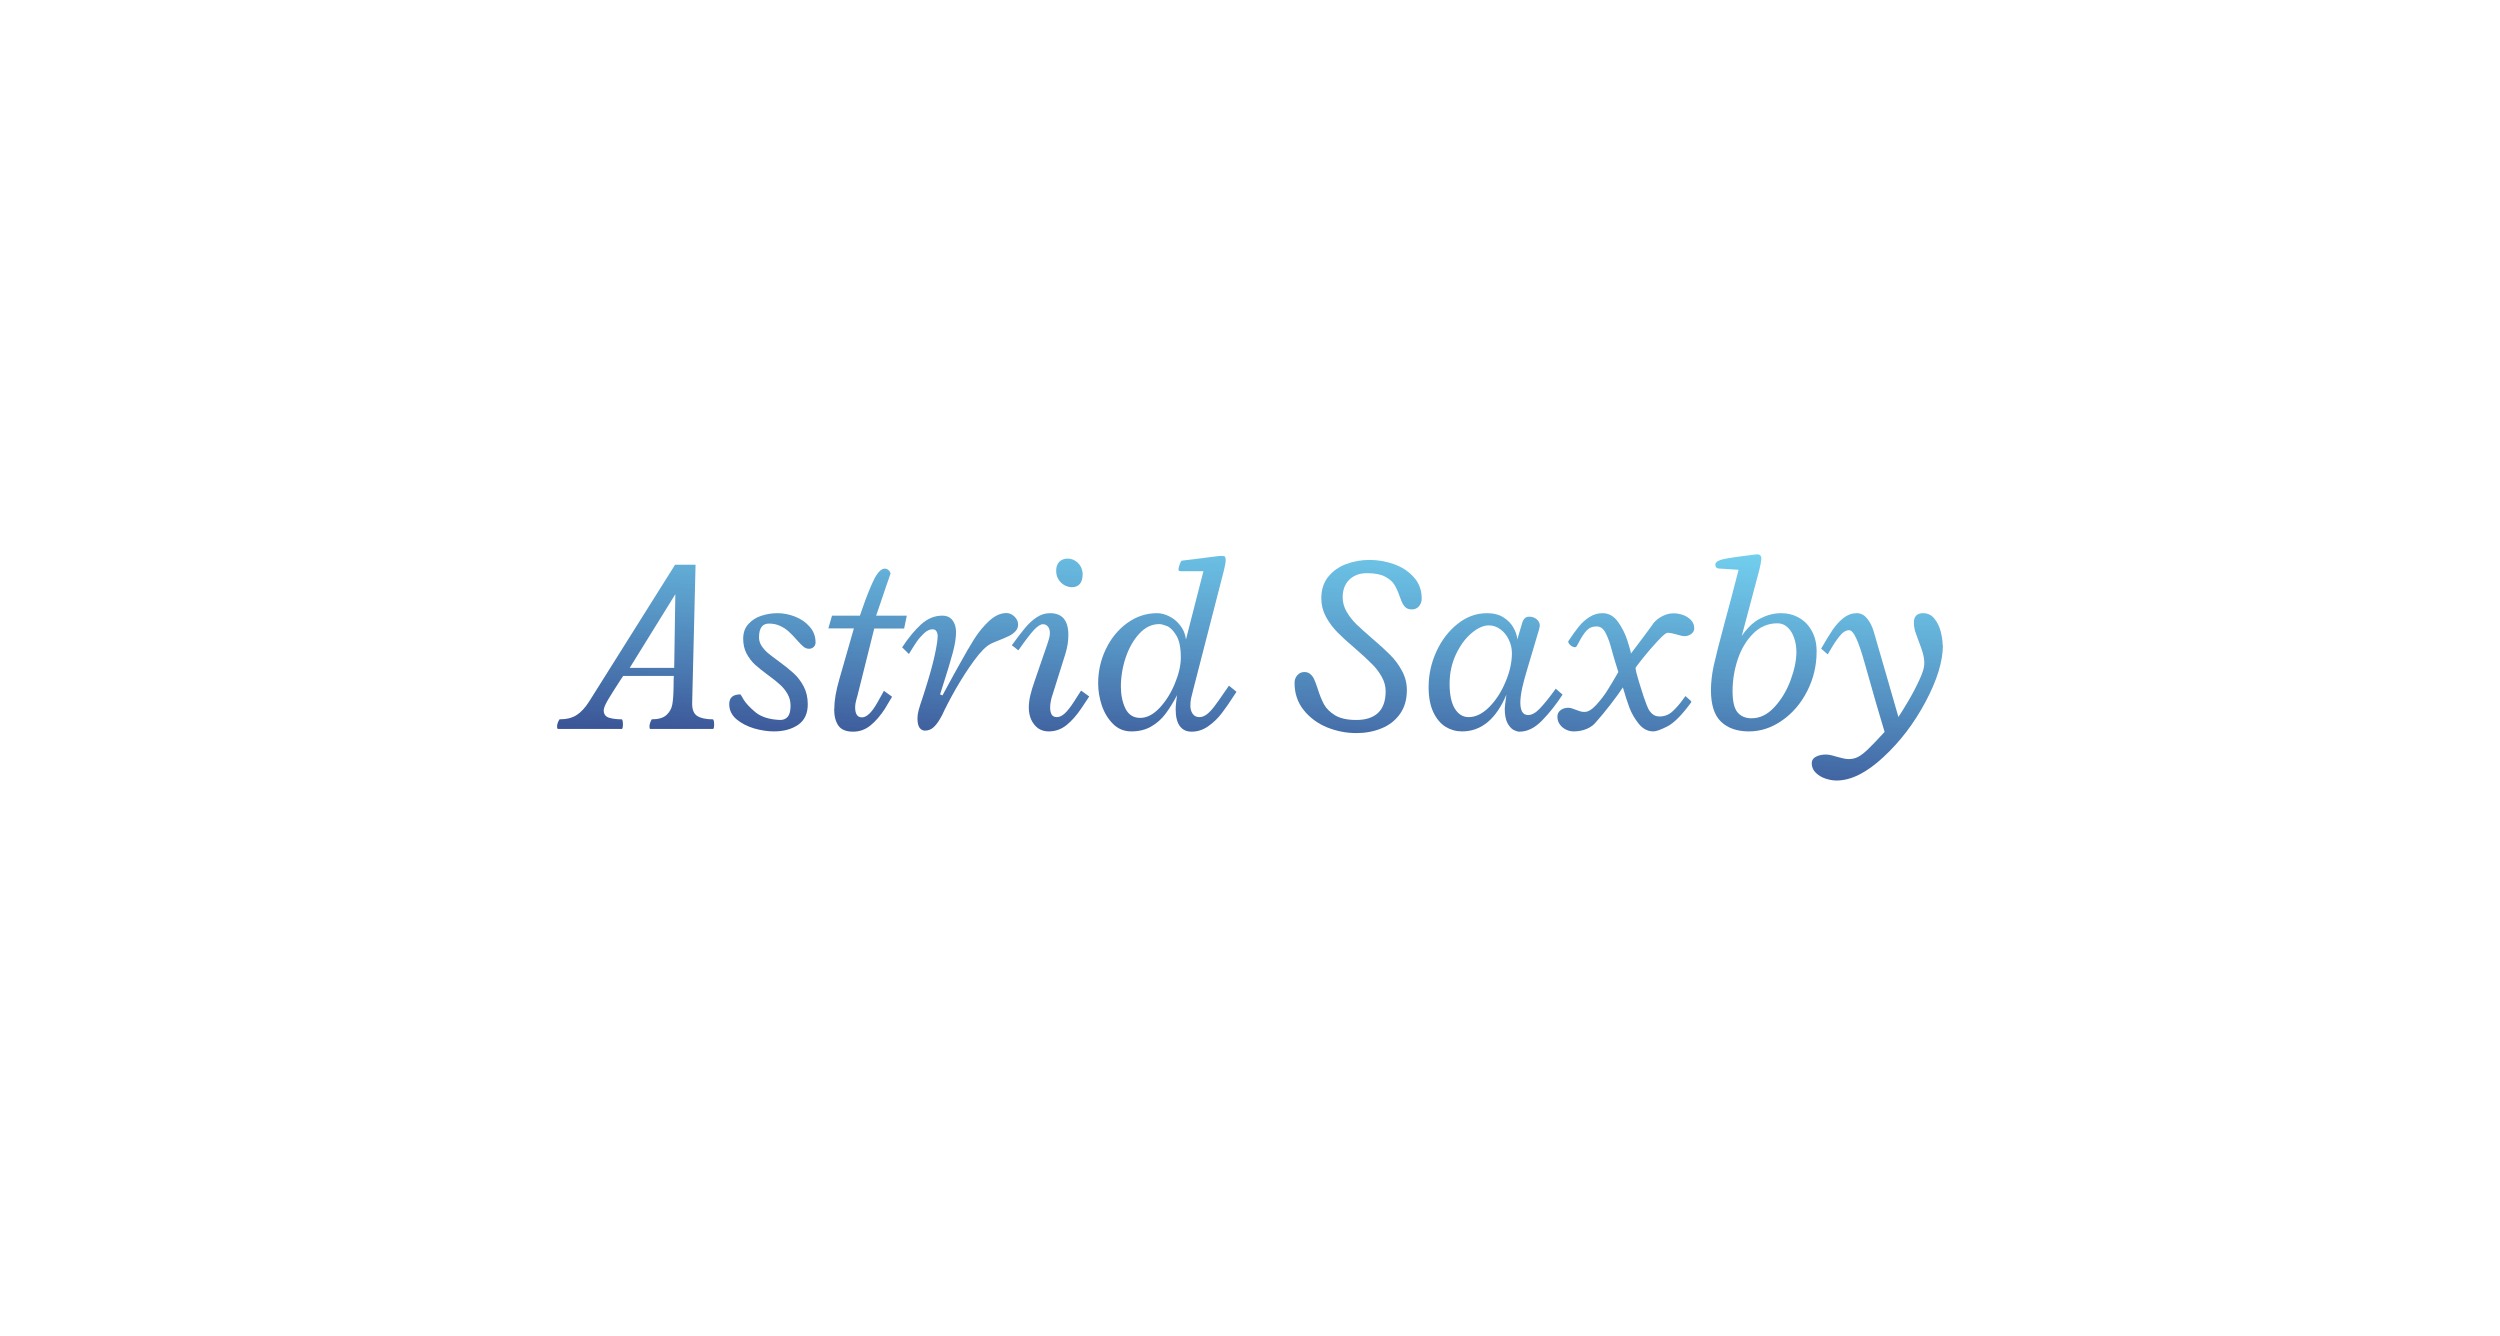 <svg width="451" height="241" viewBox="0 0 451 241" fill="none" xmlns="http://www.w3.org/2000/svg">
<g filter="url(#filter0_d_13_2)">
<path d="M111.558 111.938H102.423L101.97 112.617C101.063 114.008 100.323 115.18 99.748 116.133C99.189 117.07 98.91 117.742 98.91 118.148C98.91 118.836 99.234 119.281 99.884 119.484C100.534 119.672 101.297 119.766 102.174 119.766C102.31 119.828 102.378 120.172 102.378 120.797C102.378 120.891 102.363 121.031 102.332 121.219C102.302 121.406 102.249 121.5 102.174 121.5H90.681C90.56 121.5 90.5 121.352 90.5 121.055C90.5 120.664 90.644 120.234 90.931 119.766C92.185 119.766 93.205 119.516 93.991 119.016C94.792 118.516 95.555 117.695 96.28 116.555L111.785 91.875H115.48L114.868 116.789C114.837 117.961 115.14 118.75 115.774 119.156C116.409 119.562 117.353 119.766 118.608 119.766C118.759 119.828 118.834 120.172 118.834 120.797C118.834 120.922 118.819 121.07 118.789 121.242C118.759 121.414 118.698 121.5 118.608 121.5H107.319C107.214 121.5 107.161 121.352 107.161 121.055C107.161 120.695 107.297 120.266 107.569 119.766C108.778 119.766 109.662 119.508 110.221 118.992C110.795 118.477 111.15 117.836 111.286 117.07C111.422 116.305 111.498 115.234 111.513 113.859C111.513 113.016 111.528 112.375 111.558 111.938ZM111.83 97.195L103.602 110.484H111.626L111.83 97.195Z" fill="url(#paint0_linear_13_2)"/>
<path d="M128.717 102.492C127.524 102.492 126.927 103.32 126.927 104.977C126.927 105.523 127.078 106.031 127.38 106.5C127.682 106.969 128.06 107.398 128.513 107.789C128.982 108.18 129.624 108.672 130.44 109.266C131.558 110.078 132.465 110.805 133.16 111.445C133.871 112.086 134.475 112.875 134.974 113.812C135.472 114.75 135.722 115.828 135.722 117.047C135.722 118.734 135.132 119.977 133.954 120.773C132.79 121.555 131.347 121.945 129.624 121.945C128.491 121.945 127.297 121.766 126.043 121.406C124.788 121.031 123.723 120.477 122.847 119.742C121.985 118.992 121.554 118.086 121.554 117.023C121.554 115.852 122.227 115.266 123.572 115.266C123.602 115.266 123.799 115.586 124.161 116.227C124.539 116.852 125.242 117.602 126.269 118.477C127.312 119.336 128.801 119.805 130.735 119.883C131.324 119.883 131.785 119.688 132.118 119.297C132.45 118.891 132.616 118.227 132.616 117.305C132.616 116.523 132.435 115.82 132.072 115.195C131.71 114.555 131.264 114 130.735 113.531C130.221 113.047 129.511 112.477 128.604 111.82C127.607 111.086 126.806 110.445 126.201 109.898C125.612 109.352 125.106 108.688 124.683 107.906C124.275 107.125 124.071 106.234 124.071 105.234C124.071 104.156 124.38 103.273 125 102.586C125.62 101.898 126.398 101.398 127.335 101.086C128.287 100.773 129.269 100.617 130.281 100.617C131.309 100.617 132.352 100.82 133.41 101.227C134.467 101.633 135.351 102.242 136.062 103.055C136.772 103.852 137.127 104.805 137.127 105.914C137.127 106.227 137.014 106.492 136.787 106.711C136.56 106.93 136.281 107.039 135.948 107.039C135.601 107.039 135.268 106.914 134.951 106.664C134.634 106.398 134.218 105.977 133.704 105.398C133.19 104.805 132.714 104.312 132.276 103.922C131.853 103.531 131.339 103.195 130.735 102.914C130.145 102.633 129.473 102.492 128.717 102.492Z" fill="url(#paint1_linear_13_2)"/>
<path d="M139.439 103.359L140.097 101.062H145.129L145.537 99.891C146.247 97.812 146.935 96.078 147.599 94.688C148.279 93.281 148.96 92.578 149.64 92.578C149.851 92.578 150.032 92.641 150.184 92.766C150.35 92.875 150.471 93.008 150.546 93.164C150.637 93.32 150.667 93.438 150.637 93.516C150.576 93.688 150.486 93.953 150.365 94.312C150.244 94.656 150.085 95.109 149.889 95.672C149.496 96.844 149.126 97.938 148.778 98.953C148.431 99.953 148.189 100.656 148.053 101.062H153.584L153.108 103.383H147.713L144.698 115.453C144.668 115.594 144.585 115.891 144.449 116.344C144.328 116.797 144.267 117.211 144.267 117.586C144.267 118.805 144.675 119.414 145.491 119.414C146.353 119.414 147.282 118.523 148.279 116.742L149.458 114.633L150.932 115.688L149.617 117.891C148.816 119.125 147.955 120.117 147.033 120.867C146.111 121.617 145.068 121.992 143.905 121.992C142.65 121.992 141.766 121.633 141.253 120.914C140.739 120.18 140.482 119.18 140.482 117.914L140.505 117.891C140.505 116.406 140.807 114.625 141.411 112.547L144.041 103.359H139.439Z" fill="url(#paint2_linear_13_2)"/>
<path d="M156.168 102.633C157.331 101.586 158.601 101.062 159.976 101.062C160.807 101.062 161.427 101.344 161.835 101.906C162.258 102.453 162.469 103.172 162.469 104.062C162.469 105.078 162.265 106.336 161.857 107.836C161.464 109.32 160.845 111.367 159.999 113.977L159.591 115.266L160.021 115.453L162.107 111.609C162.394 111.125 162.726 110.531 163.104 109.828C164.071 108.062 164.948 106.555 165.733 105.305C166.519 104.055 167.418 102.961 168.431 102.023C169.459 101.07 170.501 100.594 171.559 100.594C172.088 100.594 172.572 100.805 173.01 101.227C173.448 101.648 173.667 102.133 173.667 102.68C173.667 103.148 173.501 103.555 173.168 103.898C172.851 104.242 172.458 104.523 171.99 104.742C171.536 104.961 170.939 105.219 170.199 105.516C170.018 105.594 169.768 105.695 169.451 105.82C169.134 105.945 168.877 106.062 168.68 106.172C167.864 106.594 166.89 107.578 165.756 109.125C164.623 110.672 163.52 112.375 162.447 114.234C161.389 116.094 160.558 117.688 159.953 119.016C159.455 119.969 158.971 120.672 158.503 121.125C158.034 121.578 157.49 121.805 156.87 121.805C156.462 121.805 156.13 121.625 155.873 121.266C155.631 120.906 155.51 120.344 155.51 119.578C155.51 119.109 155.586 118.602 155.737 118.055C155.888 117.508 156.115 116.797 156.417 115.922C156.417 115.922 156.515 115.617 156.712 115.008C157.634 112.133 158.268 109.875 158.616 108.234C158.979 106.578 159.16 105.383 159.16 104.648C159.16 104.414 159.092 104.172 158.956 103.922C158.82 103.656 158.571 103.523 158.208 103.523C157.709 103.523 157.195 103.773 156.666 104.273C156.153 104.758 155.714 105.266 155.352 105.797C154.989 106.328 154.528 107.055 153.969 107.977L152.745 106.781C153.878 105.062 155.019 103.68 156.168 102.633Z" fill="url(#paint3_linear_13_2)"/>
<path d="M184.797 95.344C184.449 95.734 183.981 95.93 183.391 95.93C182.953 95.93 182.507 95.812 182.054 95.578C181.616 95.344 181.253 95 180.966 94.547C180.679 94.094 180.535 93.57 180.535 92.977C180.535 92.258 180.724 91.711 181.102 91.336C181.495 90.961 181.994 90.773 182.598 90.773C183.278 90.773 183.875 91.008 184.389 91.477C184.918 91.945 185.228 92.602 185.318 93.445C185.318 94.32 185.144 94.953 184.797 95.344ZM183.731 116.602L185.024 114.586L186.497 115.641L185.114 117.727C184.268 118.992 183.369 120.016 182.417 120.797C181.465 121.562 180.384 121.945 179.175 121.945C178.45 121.945 177.815 121.758 177.271 121.383C176.742 120.992 176.327 120.469 176.025 119.812C175.737 119.156 175.594 118.445 175.594 117.68C175.594 116.961 175.685 116.219 175.866 115.453C176.047 114.688 176.312 113.812 176.659 112.828L178.949 106.172C178.979 106.047 179.062 105.781 179.198 105.375C179.334 104.953 179.402 104.562 179.402 104.203C179.402 103.719 179.289 103.336 179.062 103.055C178.85 102.758 178.541 102.609 178.133 102.609C177.725 102.609 177.203 102.938 176.569 103.594C175.949 104.25 174.997 105.492 173.712 107.32L172.534 106.406C173.501 105.062 174.309 104.008 174.959 103.242C175.609 102.461 176.304 101.828 177.045 101.344C177.785 100.859 178.578 100.617 179.425 100.617C181.631 100.617 182.734 101.93 182.734 104.555C182.734 105.664 182.553 106.805 182.19 107.977L179.81 115.547C179.719 115.781 179.636 116.102 179.561 116.508C179.485 116.898 179.447 117.289 179.447 117.68C179.447 118.133 179.53 118.531 179.697 118.875C179.878 119.203 180.203 119.367 180.671 119.367C181.125 119.367 181.601 119.141 182.099 118.688C182.598 118.219 183.142 117.523 183.731 116.602Z" fill="url(#paint4_linear_13_2)"/>
<path d="M205.152 118.758C205.424 119.164 205.832 119.367 206.376 119.367C206.845 119.367 207.306 119.188 207.759 118.828C208.212 118.469 208.658 117.992 209.096 117.398C209.55 116.805 210.169 115.93 210.955 114.773C211.121 114.555 211.371 114.195 211.703 113.695L213.063 114.797C212.897 115.062 212.799 115.211 212.769 115.242C211.877 116.633 211.084 117.781 210.388 118.688C209.693 119.594 208.877 120.375 207.94 121.031C207.019 121.672 206.029 121.992 204.971 121.992C204.034 121.992 203.316 121.648 202.818 120.961C202.334 120.273 202.092 119.281 202.092 117.984C202.092 117.625 202.115 117.242 202.16 116.836C202.206 116.414 202.236 116.148 202.251 116.039C202.281 115.898 202.311 115.688 202.342 115.406C201.646 116.734 200.944 117.867 200.233 118.805C199.523 119.742 198.662 120.5 197.649 121.078C196.637 121.656 195.451 121.945 194.091 121.945C192.806 121.945 191.71 121.5 190.804 120.609C189.897 119.703 189.217 118.586 188.764 117.258C188.325 115.914 188.106 114.586 188.106 113.273C188.106 111.102 188.567 109.047 189.489 107.109C190.426 105.156 191.71 103.586 193.343 102.398C194.975 101.211 196.78 100.617 198.76 100.617C199.44 100.617 200.158 100.805 200.913 101.18C201.669 101.539 202.326 102.078 202.886 102.797C203.46 103.5 203.815 104.352 203.951 105.352C204.268 104.148 204.767 102.195 205.447 99.492C206.142 96.773 206.648 94.797 206.966 93.562L207.102 93.047H203.18C202.938 93.047 202.78 93.023 202.704 92.977C202.629 92.93 202.591 92.859 202.591 92.766C202.591 92.547 202.666 92.227 202.818 91.805C202.969 91.383 203.09 91.164 203.18 91.148L209.912 90.305C210.018 90.289 210.162 90.281 210.343 90.281C210.676 90.281 210.887 90.328 210.978 90.422C211.069 90.516 211.114 90.734 211.114 91.078C211.114 91.438 211.001 92.07 210.774 92.977L205.22 114.562C205.069 115.125 204.948 115.617 204.858 116.039C204.782 116.445 204.744 116.883 204.744 117.352C204.744 117.883 204.88 118.352 205.152 118.758ZM201.933 113.344C202.659 111.609 203.022 110.031 203.022 108.609C203.022 106.797 202.734 105.445 202.16 104.555C201.601 103.664 201.034 103.117 200.46 102.914C199.901 102.695 199.455 102.586 199.123 102.586C197.808 102.586 196.622 103.148 195.564 104.273C194.521 105.383 193.698 106.812 193.093 108.562C192.504 110.312 192.209 112.086 192.209 113.883C192.209 115.367 192.481 116.68 193.025 117.82C193.584 118.945 194.476 119.508 195.7 119.508C196.879 119.508 198.035 118.914 199.168 117.727C200.301 116.523 201.223 115.062 201.933 113.344Z" fill="url(#paint5_linear_13_2)"/>
<path d="M224.034 111.82C224.367 111.43 224.79 111.234 225.304 111.234C225.757 111.234 226.127 111.367 226.414 111.633C226.702 111.883 226.928 112.203 227.094 112.594C227.276 112.984 227.48 113.531 227.706 114.234C228.069 115.391 228.454 116.344 228.863 117.094C229.286 117.844 229.958 118.5 230.88 119.062C231.817 119.609 233.079 119.883 234.665 119.883C236.373 119.883 237.68 119.461 238.587 118.617C239.509 117.758 239.97 116.453 239.97 114.703C239.97 113.781 239.728 112.898 239.244 112.055C238.761 111.195 238.156 110.414 237.431 109.711C236.721 108.992 235.753 108.102 234.529 107.039C233.184 105.898 232.104 104.914 231.288 104.086C230.472 103.258 229.777 102.32 229.203 101.273C228.643 100.227 228.364 99.117 228.364 97.945C228.364 96.383 228.779 95.086 229.611 94.055C230.457 93.008 231.537 92.242 232.852 91.758C234.182 91.258 235.587 91.008 237.068 91.008C238.519 91.008 239.97 91.258 241.42 91.758C242.871 92.258 244.072 93.039 245.024 94.102C245.992 95.148 246.475 96.445 246.475 97.992C246.475 98.523 246.309 98.984 245.976 99.375C245.644 99.75 245.221 99.938 244.707 99.938C244.269 99.938 243.914 99.836 243.642 99.633C243.385 99.43 243.181 99.18 243.03 98.883C242.879 98.586 242.705 98.156 242.508 97.594C242.206 96.734 241.881 96.023 241.534 95.461C241.186 94.898 240.619 94.414 239.834 94.008C239.048 93.602 237.967 93.398 236.592 93.398C235.293 93.398 234.235 93.789 233.419 94.57C232.618 95.352 232.217 96.414 232.217 97.758C232.217 98.648 232.452 99.508 232.92 100.336C233.388 101.148 233.97 101.898 234.665 102.586C235.361 103.258 236.313 104.117 237.521 105.164C238.866 106.305 239.954 107.297 240.786 108.141C241.632 108.984 242.342 109.945 242.916 111.023C243.506 112.102 243.8 113.258 243.8 114.492C243.8 116.211 243.377 117.656 242.531 118.828C241.7 119.984 240.589 120.844 239.199 121.406C237.824 121.969 236.32 122.25 234.688 122.25C232.89 122.25 231.129 121.906 229.407 121.219C227.699 120.516 226.294 119.477 225.19 118.102C224.087 116.727 223.536 115.086 223.536 113.18C223.536 112.648 223.702 112.195 224.034 111.82Z" fill="url(#paint6_linear_13_2)"/>
<path d="M270.231 114.82L270.661 114.234L271.885 115.312C270.737 117.078 269.505 118.633 268.191 119.977C266.891 121.32 265.531 121.992 264.11 121.992C263.823 121.992 263.476 121.891 263.068 121.688C262.675 121.484 262.305 121.078 261.957 120.469C261.625 119.844 261.458 118.969 261.458 117.844C261.458 117.562 261.557 116.727 261.753 115.336C259.879 119.742 257.212 121.945 253.751 121.945C252.679 121.945 251.681 121.664 250.759 121.102C249.853 120.523 249.12 119.641 248.561 118.453C248.001 117.25 247.722 115.75 247.722 113.953C247.722 111.719 248.19 109.578 249.127 107.531C250.079 105.469 251.356 103.805 252.958 102.539C254.575 101.258 256.336 100.617 258.24 100.617C259.449 100.617 260.453 100.875 261.254 101.391C262.055 101.906 262.652 102.531 263.045 103.266C263.453 104 263.68 104.695 263.725 105.352L264.632 102.281C264.738 101.953 264.889 101.703 265.085 101.531C265.282 101.344 265.546 101.25 265.879 101.25C266.407 101.25 266.853 101.406 267.216 101.719C267.594 102.031 267.783 102.414 267.783 102.867C267.783 102.961 267.745 103.164 267.669 103.477L265.584 110.484C265.176 111.828 264.851 113.023 264.609 114.07C264.382 115.117 264.269 116.023 264.269 116.789C264.269 117.43 264.375 117.961 264.587 118.383C264.813 118.789 265.176 118.992 265.675 118.992C266.339 118.992 267.042 118.602 267.783 117.82C268.538 117.023 269.354 116.023 270.231 114.82ZM261.594 113.016C262.365 111.203 262.75 109.477 262.75 107.836C262.75 106.977 262.562 106.164 262.184 105.398C261.821 104.617 261.315 103.992 260.665 103.523C260.03 103.055 259.335 102.82 258.58 102.82C257.597 102.82 256.547 103.297 255.429 104.25C254.311 105.203 253.374 106.492 252.618 108.117C251.878 109.727 251.507 111.477 251.507 113.367C251.507 115.305 251.817 116.789 252.437 117.82C253.071 118.852 253.91 119.367 254.953 119.367C256.207 119.367 257.439 118.766 258.648 117.562C259.857 116.344 260.839 114.828 261.594 113.016Z" fill="url(#paint7_linear_13_2)"/>
<path d="M271.523 118.125C271.885 117.828 272.361 117.68 272.951 117.68C273.253 117.68 273.684 117.797 274.243 118.031C274.59 118.156 274.878 118.258 275.104 118.336C275.346 118.398 275.595 118.43 275.852 118.43C276.487 118.43 277.182 118.016 277.938 117.188C278.708 116.359 279.388 115.477 279.978 114.539C280.567 113.602 281.224 112.5 281.95 111.234C281.512 109.859 281.164 108.711 280.907 107.789L280.726 107.133C280.424 105.961 280.068 104.984 279.66 104.203C279.267 103.406 278.723 103.008 278.028 103.008C277.273 103.008 276.661 103.266 276.192 103.781C275.739 104.281 275.301 104.945 274.878 105.773C274.681 106.148 274.538 106.406 274.447 106.547C274.356 106.688 274.258 106.758 274.152 106.758C273.88 106.758 273.601 106.641 273.313 106.406C273.041 106.156 272.905 105.938 272.905 105.75C272.905 105.719 272.921 105.68 272.951 105.633C273.631 104.602 274.243 103.75 274.787 103.078C275.331 102.391 275.966 101.812 276.691 101.344C277.431 100.859 278.232 100.617 279.094 100.617C280.227 100.617 281.172 101.156 281.927 102.234C282.683 103.312 283.249 104.469 283.627 105.703C284.02 106.938 284.217 107.672 284.217 107.906C284.579 107.438 285.274 106.516 286.302 105.141C287.33 103.766 287.987 102.867 288.274 102.445C288.697 101.914 289.234 101.484 289.883 101.156C290.548 100.812 291.228 100.641 291.924 100.641C292.483 100.641 293.049 100.742 293.624 100.945C294.198 101.148 294.674 101.453 295.052 101.859C295.445 102.266 295.641 102.766 295.641 103.359C295.641 103.75 295.46 104.086 295.097 104.367C294.734 104.633 294.319 104.766 293.85 104.766C293.593 104.766 293.163 104.672 292.558 104.484C291.833 104.266 291.251 104.156 290.813 104.156C290.556 104.156 289.982 104.633 289.09 105.586C288.198 106.539 287.299 107.578 286.393 108.703C285.501 109.812 285.055 110.414 285.055 110.508C285.055 110.805 285.252 111.609 285.645 112.922C286.053 114.234 286.287 114.977 286.347 115.148L286.574 115.852L286.755 116.344C286.952 116.922 287.141 117.406 287.322 117.797C287.503 118.172 287.76 118.508 288.093 118.805C288.44 119.102 288.871 119.25 289.385 119.25C290.276 119.25 291.047 118.953 291.697 118.359C292.362 117.766 293.049 116.969 293.76 115.969L294.054 115.57L295.074 116.484C295.089 116.531 295.097 116.578 295.097 116.625C295.097 116.656 295.097 116.68 295.097 116.695C293.404 119.008 291.961 120.461 290.767 121.055C289.589 121.648 288.758 121.945 288.274 121.945C287.246 121.945 286.362 121.484 285.622 120.562C284.881 119.625 284.322 118.656 283.945 117.656C283.567 116.641 283.174 115.422 282.766 114C282.343 114.672 281.61 115.688 280.567 117.047C279.524 118.391 278.655 119.445 277.96 120.211C277.522 120.773 276.94 121.203 276.215 121.5C275.505 121.797 274.726 121.945 273.88 121.945C273.412 121.945 272.951 121.836 272.497 121.617C272.044 121.398 271.674 121.086 271.387 120.68C271.1 120.273 270.956 119.812 270.956 119.297C270.956 118.797 271.145 118.406 271.523 118.125Z" fill="url(#paint8_linear_13_2)"/>
<path d="M307.745 90.82C307.715 91.273 307.602 91.906 307.405 92.719L304.209 104.742C305.192 103.273 306.302 102.219 307.541 101.578C308.796 100.938 310.042 100.617 311.282 100.617C312.506 100.617 313.601 100.898 314.568 101.461C315.551 102.023 316.321 102.828 316.88 103.875C317.44 104.906 317.719 106.117 317.719 107.508C317.719 110.07 317.152 112.461 316.019 114.68C314.886 116.898 313.375 118.664 311.486 119.977C309.612 121.289 307.617 121.945 305.501 121.945C303.386 121.945 301.716 121.367 300.492 120.211C299.268 119.055 298.656 117.156 298.656 114.516C298.656 113.141 298.822 111.664 299.154 110.086C299.502 108.508 300.182 105.836 301.195 102.07C301.799 99.883 302.615 96.789 303.643 92.789L299.993 92.555C299.63 92.492 299.449 92.258 299.449 91.852C299.449 91.555 299.653 91.32 300.061 91.148C300.469 90.961 301.036 90.812 301.761 90.703C302.487 90.578 303.65 90.414 305.252 90.211L306.521 90.047C306.733 90.016 306.884 90 306.975 90C307.232 90 307.421 90.062 307.541 90.188C307.677 90.312 307.745 90.523 307.745 90.82ZM313.004 112.758C313.715 110.852 314.07 109.125 314.07 107.578C314.07 106.703 313.934 105.875 313.662 105.094C313.405 104.312 313.019 103.68 312.506 103.195C311.992 102.695 311.372 102.445 310.647 102.445C308.954 102.445 307.496 103.062 306.272 104.297C305.048 105.516 304.119 107.07 303.484 108.961C302.864 110.836 302.555 112.75 302.555 114.703C302.555 116.5 302.849 117.766 303.439 118.5C304.043 119.219 304.889 119.578 305.977 119.578C307.489 119.578 308.856 118.914 310.08 117.586C311.319 116.258 312.294 114.648 313.004 112.758Z" fill="url(#paint9_linear_13_2)"/>
<path d="M335.264 102.328C335.264 101.188 335.823 100.617 336.941 100.617C337.772 100.617 338.452 100.953 338.981 101.625C339.51 102.281 339.888 103.062 340.115 103.969C340.341 104.859 340.455 105.672 340.455 106.406L340.5 106.359C340.5 109.281 339.457 112.695 337.372 116.602C335.302 120.492 332.755 123.828 329.733 126.609C326.726 129.406 323.922 130.805 321.323 130.805C320.673 130.805 320.001 130.688 319.306 130.453C318.611 130.219 318.029 129.867 317.56 129.398C317.077 128.93 316.835 128.359 316.835 127.688C316.835 127.172 317.084 126.781 317.583 126.516C318.082 126.25 318.686 126.117 319.397 126.117C319.865 126.117 320.515 126.25 321.346 126.516C321.83 126.656 322.23 126.758 322.547 126.82C322.88 126.898 323.205 126.938 323.522 126.938C324.127 126.938 324.671 126.812 325.154 126.562C325.638 126.328 326.227 125.883 326.922 125.227C327.617 124.57 328.637 123.508 329.982 122.039C329.725 121.164 329.189 119.352 328.373 116.602C327.572 113.836 326.915 111.523 326.401 109.664C325.842 107.664 325.335 106.172 324.882 105.188C324.429 104.188 323.998 103.688 323.59 103.688C323.016 103.688 322.457 104.023 321.913 104.695C321.369 105.352 320.794 106.203 320.19 107.25C319.978 107.641 319.82 107.906 319.714 108.047L318.535 107.016C319.366 105.562 320.069 104.414 320.643 103.57C321.233 102.727 321.882 102.023 322.593 101.461C323.318 100.898 324.111 100.617 324.973 100.617C325.683 100.617 326.295 100.93 326.809 101.555C327.323 102.164 327.723 102.945 328.01 103.898L330.322 111.867C331.486 115.961 332.204 118.453 332.476 119.344C332.929 118.672 333.518 117.719 334.244 116.484C334.984 115.234 335.649 113.969 336.239 112.688C336.843 111.406 337.145 110.422 337.145 109.734C337.145 109.047 337.055 108.406 336.873 107.812C336.707 107.219 336.458 106.5 336.125 105.656C335.838 104.906 335.619 104.297 335.468 103.828C335.332 103.344 335.264 102.844 335.264 102.328Z" fill="url(#paint10_linear_13_2)"/>
</g>
<defs>
<filter id="filter0_d_13_2" x="0.5" y="0" width="450" height="240.805" filterUnits="userSpaceOnUse" color-interpolation-filters="sRGB">
<feFlood flood-opacity="0" result="BackgroundImageFix"/>
<feColorMatrix in="SourceAlpha" type="matrix" values="0 0 0 0 0 0 0 0 0 0 0 0 0 0 0 0 0 0 127 0" result="hardAlpha"/>
<feOffset dx="10" dy="10"/>
<feGaussianBlur stdDeviation="50"/>
<feColorMatrix type="matrix" values="0 0 0 0 0 0 0 0 0 0 0 0 0 0 0 0 0 0 0.5 0"/>
<feBlend mode="normal" in2="BackgroundImageFix" result="effect1_dropShadow_13_2"/>
<feBlend mode="normal" in="SourceGraphic" in2="effect1_dropShadow_13_2" result="shape"/>
</filter>
<linearGradient id="paint0_linear_13_2" x1="217.279" y1="199" x2="226.372" y2="56.448" gradientUnits="userSpaceOnUse">
<stop offset="0.43" stop-color="#303982"/>
<stop offset="0.872" stop-color="#49D8FC" stop-opacity="0.71"/>
</linearGradient>
<linearGradient id="paint1_linear_13_2" x1="217.279" y1="199" x2="226.372" y2="56.448" gradientUnits="userSpaceOnUse">
<stop offset="0.43" stop-color="#303982"/>
<stop offset="0.872" stop-color="#49D8FC" stop-opacity="0.71"/>
</linearGradient>
<linearGradient id="paint2_linear_13_2" x1="217.279" y1="199" x2="226.372" y2="56.448" gradientUnits="userSpaceOnUse">
<stop offset="0.43" stop-color="#303982"/>
<stop offset="0.872" stop-color="#49D8FC" stop-opacity="0.71"/>
</linearGradient>
<linearGradient id="paint3_linear_13_2" x1="217.279" y1="199" x2="226.372" y2="56.448" gradientUnits="userSpaceOnUse">
<stop offset="0.43" stop-color="#303982"/>
<stop offset="0.872" stop-color="#49D8FC" stop-opacity="0.71"/>
</linearGradient>
<linearGradient id="paint4_linear_13_2" x1="217.279" y1="199" x2="226.372" y2="56.448" gradientUnits="userSpaceOnUse">
<stop offset="0.43" stop-color="#303982"/>
<stop offset="0.872" stop-color="#49D8FC" stop-opacity="0.71"/>
</linearGradient>
<linearGradient id="paint5_linear_13_2" x1="217.279" y1="199" x2="226.372" y2="56.448" gradientUnits="userSpaceOnUse">
<stop offset="0.43" stop-color="#303982"/>
<stop offset="0.872" stop-color="#49D8FC" stop-opacity="0.71"/>
</linearGradient>
<linearGradient id="paint6_linear_13_2" x1="217.279" y1="199" x2="226.372" y2="56.448" gradientUnits="userSpaceOnUse">
<stop offset="0.43" stop-color="#303982"/>
<stop offset="0.872" stop-color="#49D8FC" stop-opacity="0.71"/>
</linearGradient>
<linearGradient id="paint7_linear_13_2" x1="217.279" y1="199" x2="226.372" y2="56.448" gradientUnits="userSpaceOnUse">
<stop offset="0.43" stop-color="#303982"/>
<stop offset="0.872" stop-color="#49D8FC" stop-opacity="0.71"/>
</linearGradient>
<linearGradient id="paint8_linear_13_2" x1="217.279" y1="199" x2="226.372" y2="56.448" gradientUnits="userSpaceOnUse">
<stop offset="0.43" stop-color="#303982"/>
<stop offset="0.872" stop-color="#49D8FC" stop-opacity="0.71"/>
</linearGradient>
<linearGradient id="paint9_linear_13_2" x1="217.279" y1="199" x2="226.372" y2="56.448" gradientUnits="userSpaceOnUse">
<stop offset="0.43" stop-color="#303982"/>
<stop offset="0.872" stop-color="#49D8FC" stop-opacity="0.71"/>
</linearGradient>
<linearGradient id="paint10_linear_13_2" x1="217.279" y1="199" x2="226.372" y2="56.448" gradientUnits="userSpaceOnUse">
<stop offset="0.43" stop-color="#303982"/>
<stop offset="0.872" stop-color="#49D8FC" stop-opacity="0.71"/>
</linearGradient>
</defs>
</svg>
